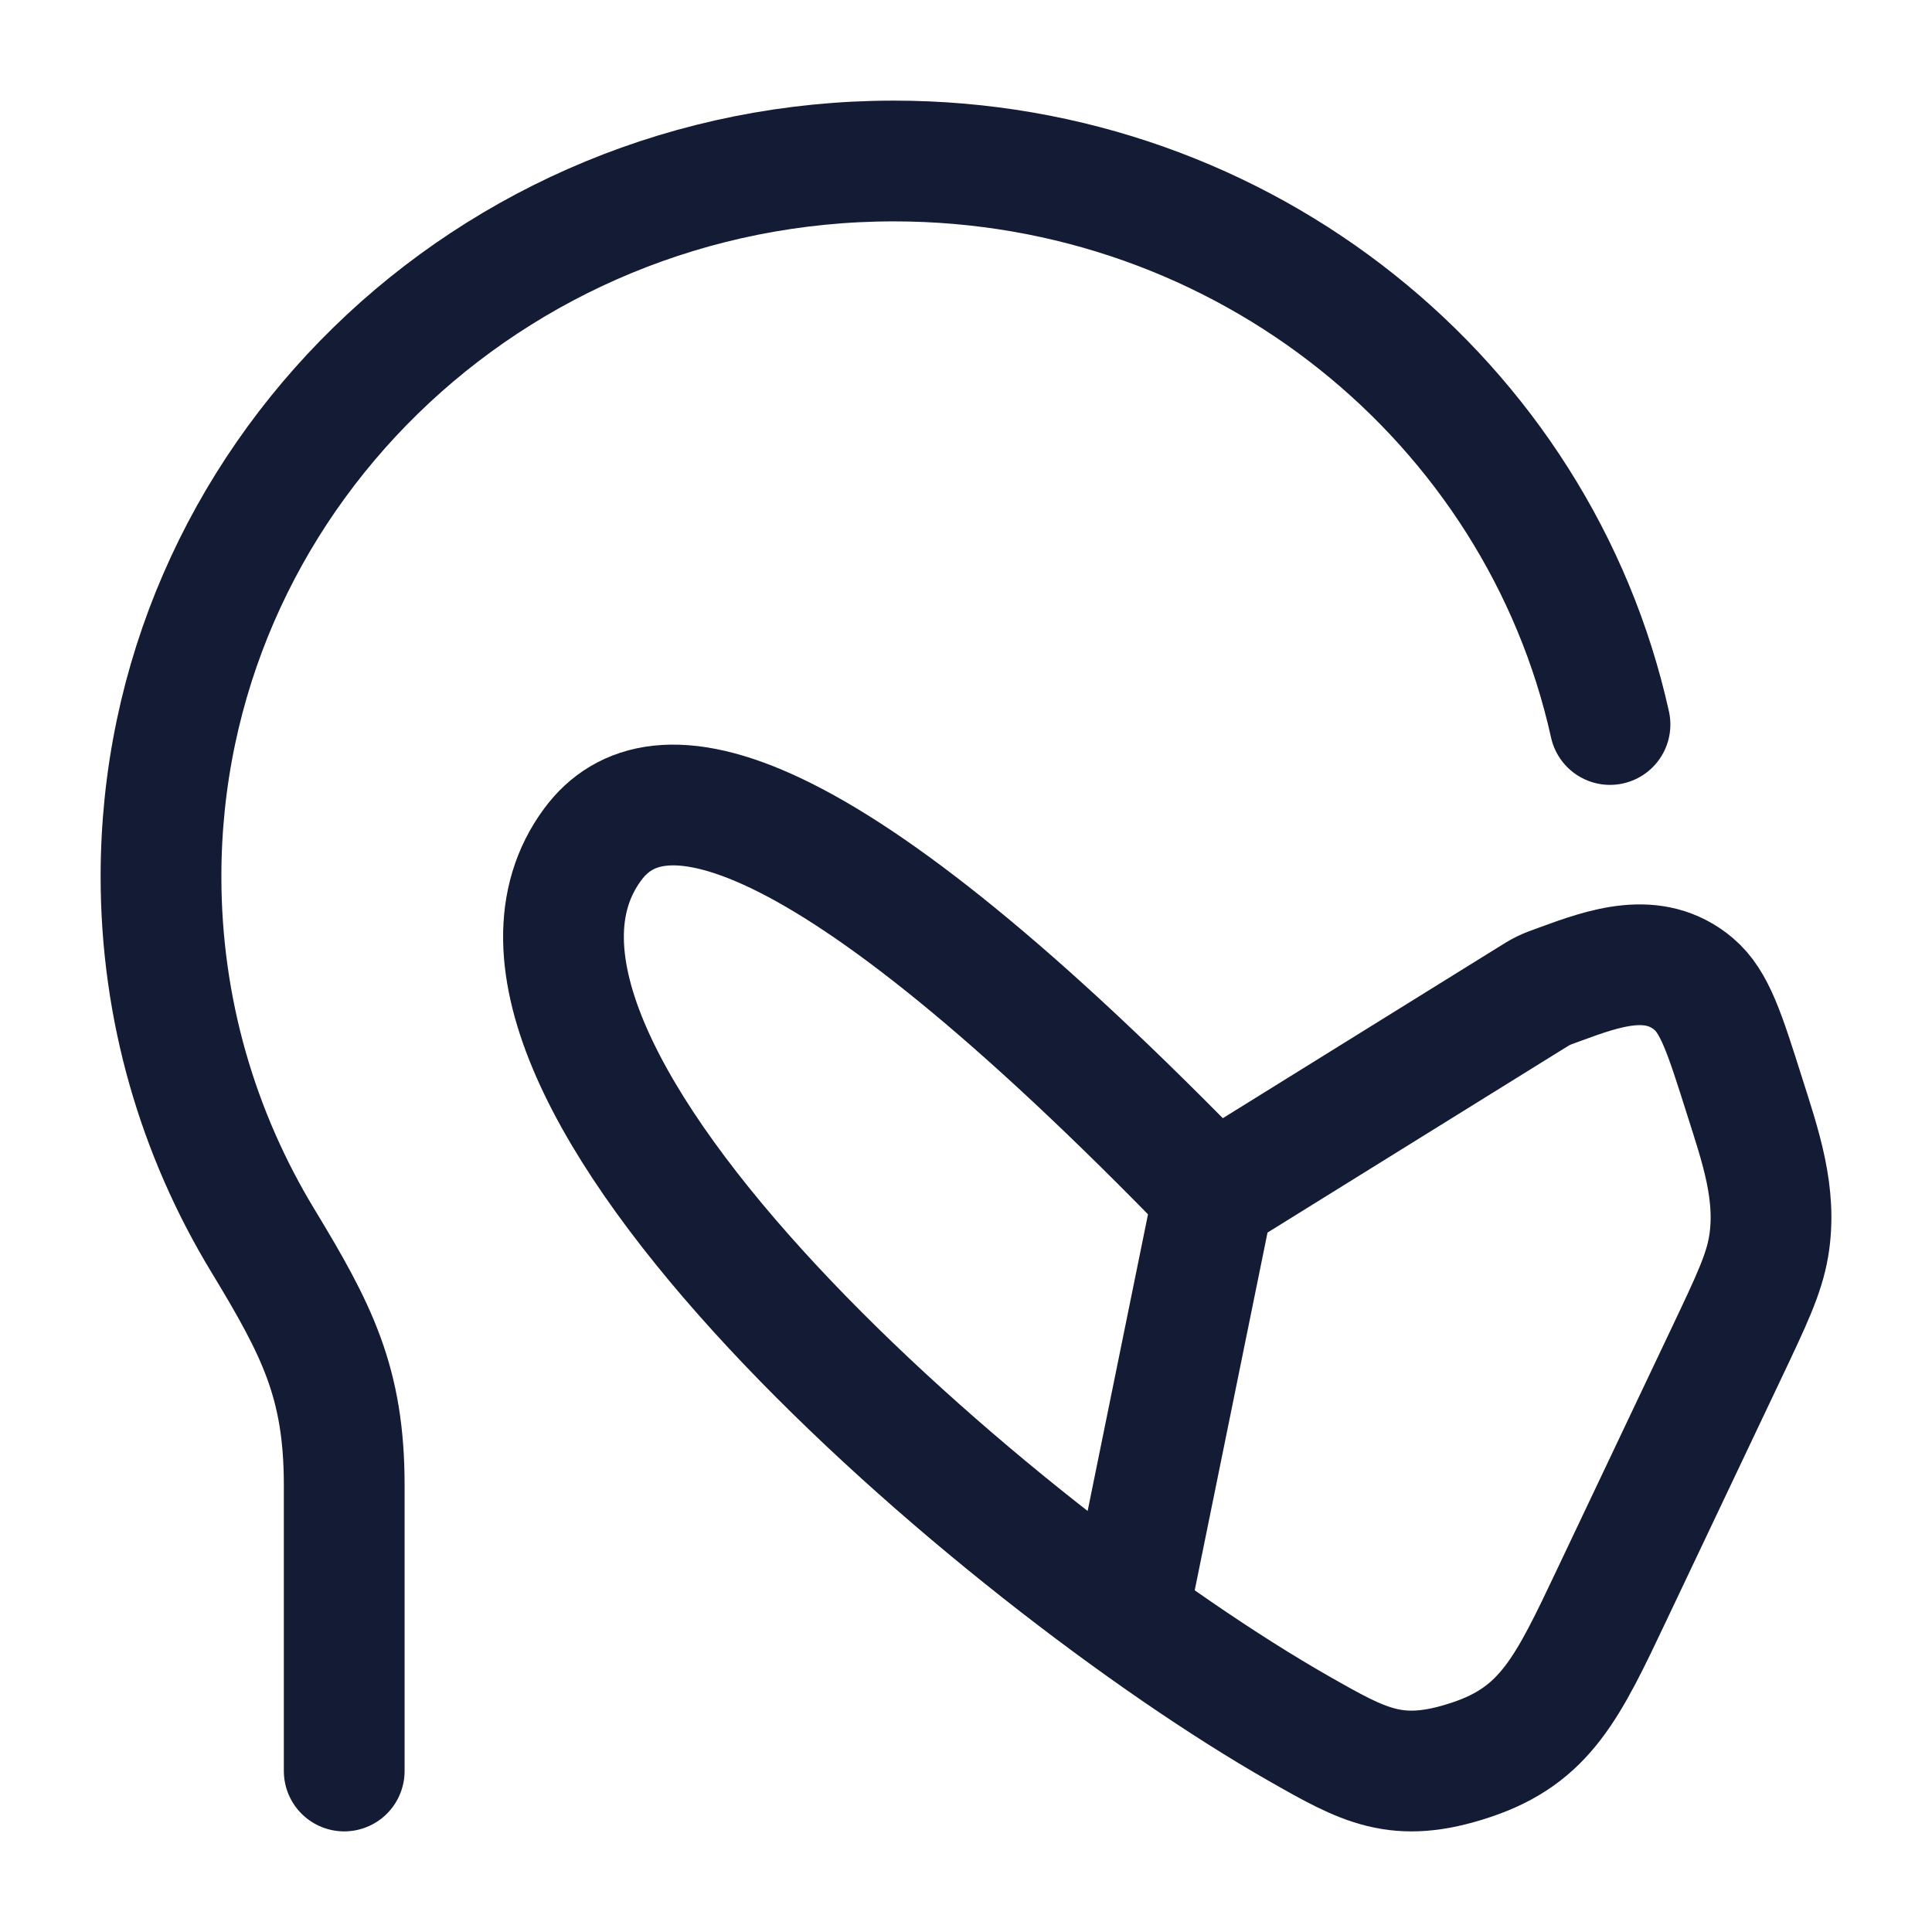 <?xml version="1.0"?>
<svg xmlns="http://www.w3.org/2000/svg" width="24" height="24" viewBox="0 0 24 24" fill="none" data-category="medical" data-tags="protection-mask" data-set="Stroke" data-type="Rounded">
<path d="M4.276 22V18.449C4.276 17.172 3.935 16.517 3.265 15.411C2.461 14.086 2 12.54 2 10.889C2 5.98 6.076 2 11.103 2C15.467 2 19.113 4.998 20 9" stroke="#141B34" stroke-width="1.5" stroke-linecap="round" stroke-linejoin="round"/>
<path d="M15.075 14.845L18.991 12.414C19.083 12.357 19.129 12.328 19.175 12.306C19.221 12.283 19.275 12.264 19.382 12.225C19.933 12.023 20.544 11.805 21.04 12.224C21.302 12.446 21.424 12.835 21.671 13.614C21.865 14.228 22.081 14.835 21.97 15.487C21.912 15.828 21.76 16.148 21.457 16.788L20.027 19.802C19.474 20.97 19.197 21.554 18.276 21.861C17.355 22.168 16.948 21.936 16.135 21.473C12.449 19.372 5.31 13.26 7.364 10.488C8.14 9.441 10.123 9.735 15.075 14.845ZM15.075 14.845L14.01 20.079" stroke="#141B34" stroke-width="1.5" stroke-linecap="round" stroke-linejoin="round"/>
</svg>
